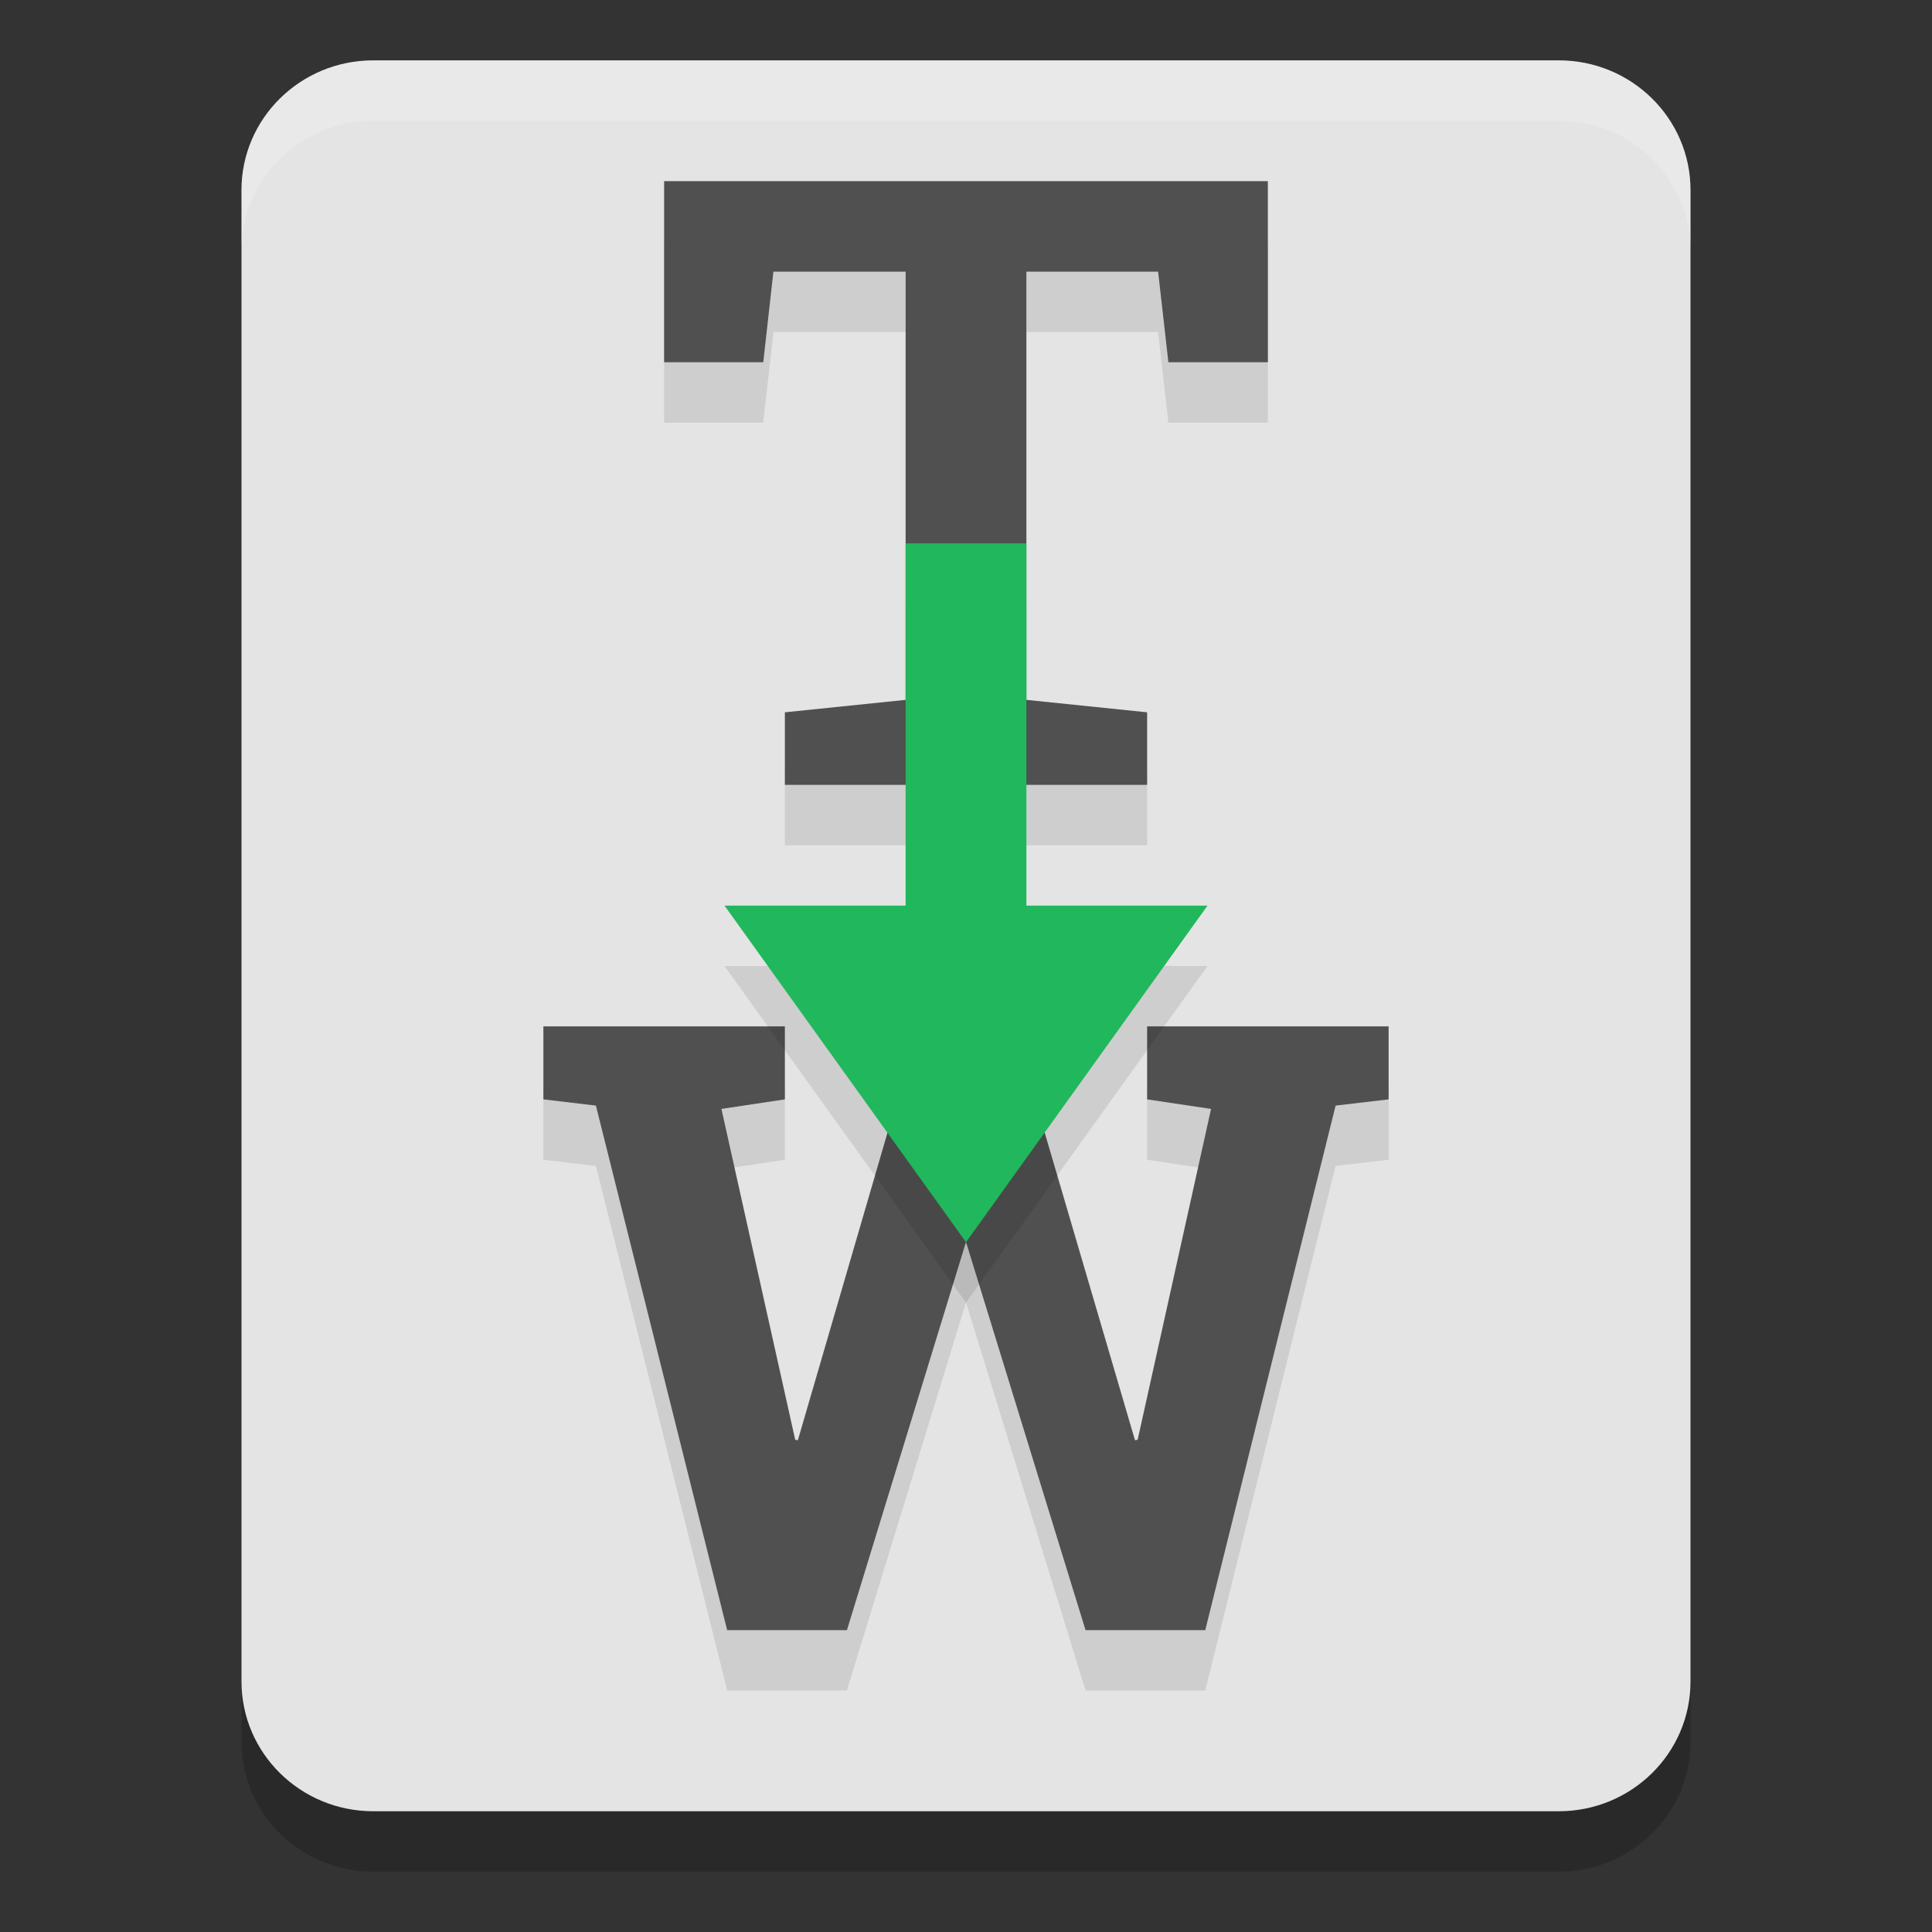 <svg xmlns="http://www.w3.org/2000/svg" width="32" height="32" version="1.1">
 <rect width="100%" height="100%" fill="#333333" stroke="none"/>
 <path style="opacity:0.2" d="M 6.182,2 H 25.818 C 27.023,2 28,2.962 28,4.148 V 28.852 C 28,30.038 27.023,31 25.818,31 H 6.182 C 4.977,31 4,30.038 4,28.852 V 4.148 C 4,2.962 4.977,2 6.182,2 Z M 6.182,2"/>
 <path style="fill:#e4e4e4" d="M 6.182,1 H 25.818 C 27.023,1 28,1.962 28,3.148 V 27.852 C 28,29.038 27.023,30 25.818,30 H 6.182 C 4.977,30 4,29.038 4,27.852 V 3.148 C 4,1.962 4.977,1 6.182,1 Z M 6.182,1"/>
 <path style="opacity:0.1" d="M 11 4 L 11 7 L 12.641 7 L 12.811 5.5 L 15 5.5 L 15 12.592 L 13 12.799 L 13 14 L 19 14 L 19 12.799 L 17 12.592 L 17 5.5 L 19.182 5.5 L 19.352 7 L 21 7 L 21 4 L 11 4 z M 9 18 L 9 19.209 L 9.871 19.312 L 12.045 28 L 14.027 28 L 16 21.572 L 17.98 28 L 19.963 28 L 22.121 19.312 L 23 19.209 L 23 18 L 19 18 L 19 19.209 L 20.059 19.367 L 18.844 24.848 L 18.799 24.855 L 16.787 18 L 15.213 18 L 13.215 24.855 L 13.172 24.848 L 11.949 19.367 L 13 19.209 L 13 18 L 9 18 z"/>
 <path style="fill:#505050" d="M 21,3 V 6 H 19.352 L 19.182,4.5 H 17 V 11.592 L 19,11.798 V 13 H 13 V 11.798 L 15,11.592 V 4.5 H 12.81 L 12.642,6 H 11 V 3 Z"/>
 <path style="fill:#505050" d="M 23,18.209 22.122,18.312 19.963,27 H 17.98 L 16,20.571 V 20.571 L 14.028,27 H 12.044 L 9.87,18.312 9,18.209 V 17 H 13 V 18.209 L 11.949,18.367 13.171,23.847 13.215,23.855 15.213,17 H 16.787 L 18.799,23.855 18.843,23.847 20.059,18.367 19,18.209 V 17 H 23 Z"/>
 <path style="opacity:0.1" d="M 15,10 V 16 H 12 L 16,21.575 20,16 H 17 V 10 Z"/>
 <path style="fill:#21b75c" d="M 15,9 V 15 H 12 L 16,20.575 20,15 H 17 V 9 Z"/>
 <path style="fill:#ffffff;opacity:0.2" d="M 6.182 1 C 4.977 1 4 1.962 4 3.148 L 4 4.148 C 4 2.962 4.977 2 6.182 2 L 25.818 2 C 27.023 2 28 2.962 28 4.148 L 28 3.148 C 28 1.962 27.023 1 25.818 1 L 6.182 1 z"/>
</svg>
